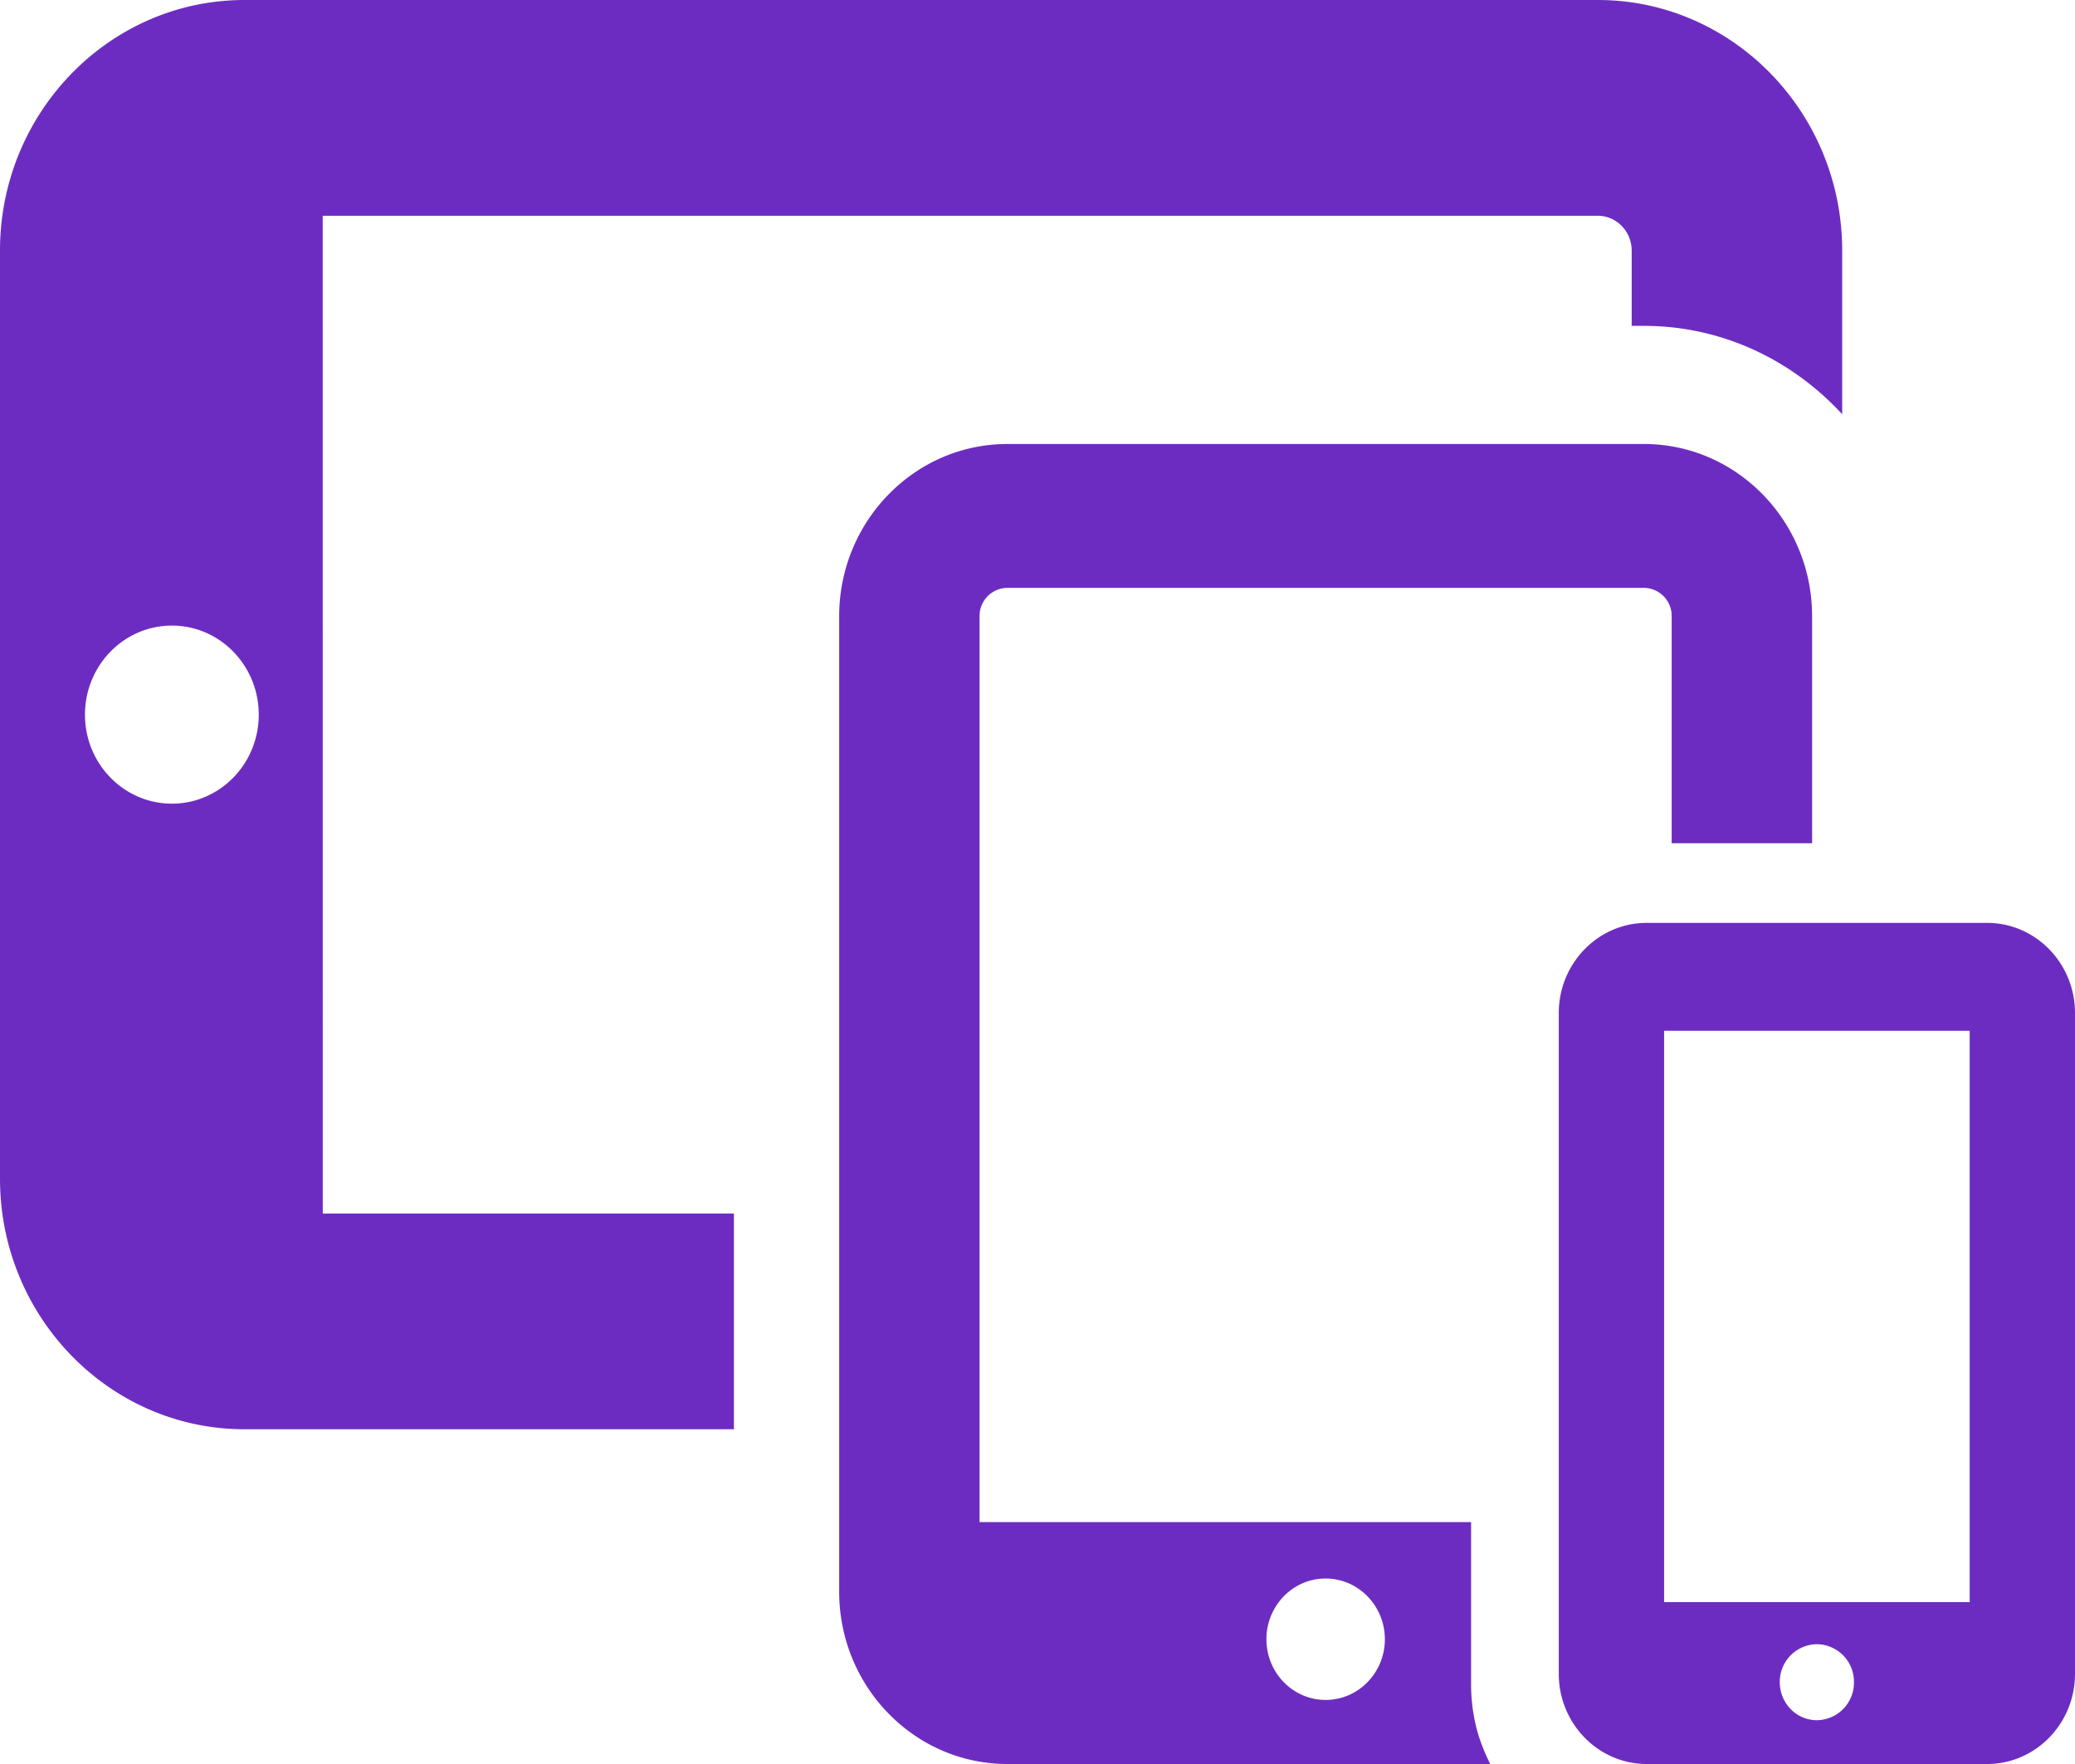 <svg xmlns="http://www.w3.org/2000/svg" xmlns:xlink="http://www.w3.org/1999/xlink" width="40" height="34" viewBox="0 0 40 34"><defs><path id="zqsra" d="M813.222 1166.39h7.926v4.158h-9.436c-2.598 0-4.712-2.165-4.712-4.828v-17.891c0-2.663 2.114-4.829 4.712-4.829h26.09c2.597 0 4.71 2.166 4.71 4.829v3.155c-.961-1.043-2.313-1.703-3.82-1.703h-.238v-1.452c0-.37-.294-.67-.653-.67h-24.58zm-2.908-7.9c.925 0 1.674-.769 1.674-1.715 0-.949-.75-1.717-1.674-1.717-.925 0-1.676.768-1.676 1.717 0 .946.75 1.715 1.676 1.715zm25.044 16.971c0 .238.024.471.07.696.059.3.168.577.298.843h-9.309c-1.786 0-3.24-1.489-3.24-3.32v-18.802c0-1.831 1.454-3.32 3.24-3.32h12.275c1.786 0 3.24 1.489 3.24 3.32v4.375h-2.707v-4.375a.54.54 0 0 0-.533-.547h-12.275a.54.54 0 0 0-.534.547v17.46h9.475zm-2.804.304c.63 0 1.142-.523 1.142-1.17 0-.646-.513-1.17-1.142-1.17-.63 0-1.141.524-1.141 1.17 0 .647.511 1.17 1.141 1.17zm12.752-14.977c.934 0 1.694.779 1.694 1.736v12.739c0 .958-.76 1.737-1.694 1.737h-6.563c-.934 0-1.694-.78-1.694-1.737v-12.739c0-.957.76-1.736 1.694-1.736zm-3.28 15.368a.724.724 0 0 0 .713-.733.723.723 0 0 0-.714-.732.724.724 0 0 0-.716.732c0 .405.32.733.716.733zm2.944-13.288h-5.891v11.012h5.891z"/></defs><g><g transform="translate(-807 -1143)"><use fill="#6d2cc1" xlink:href="#zqsra"/></g></g></svg>